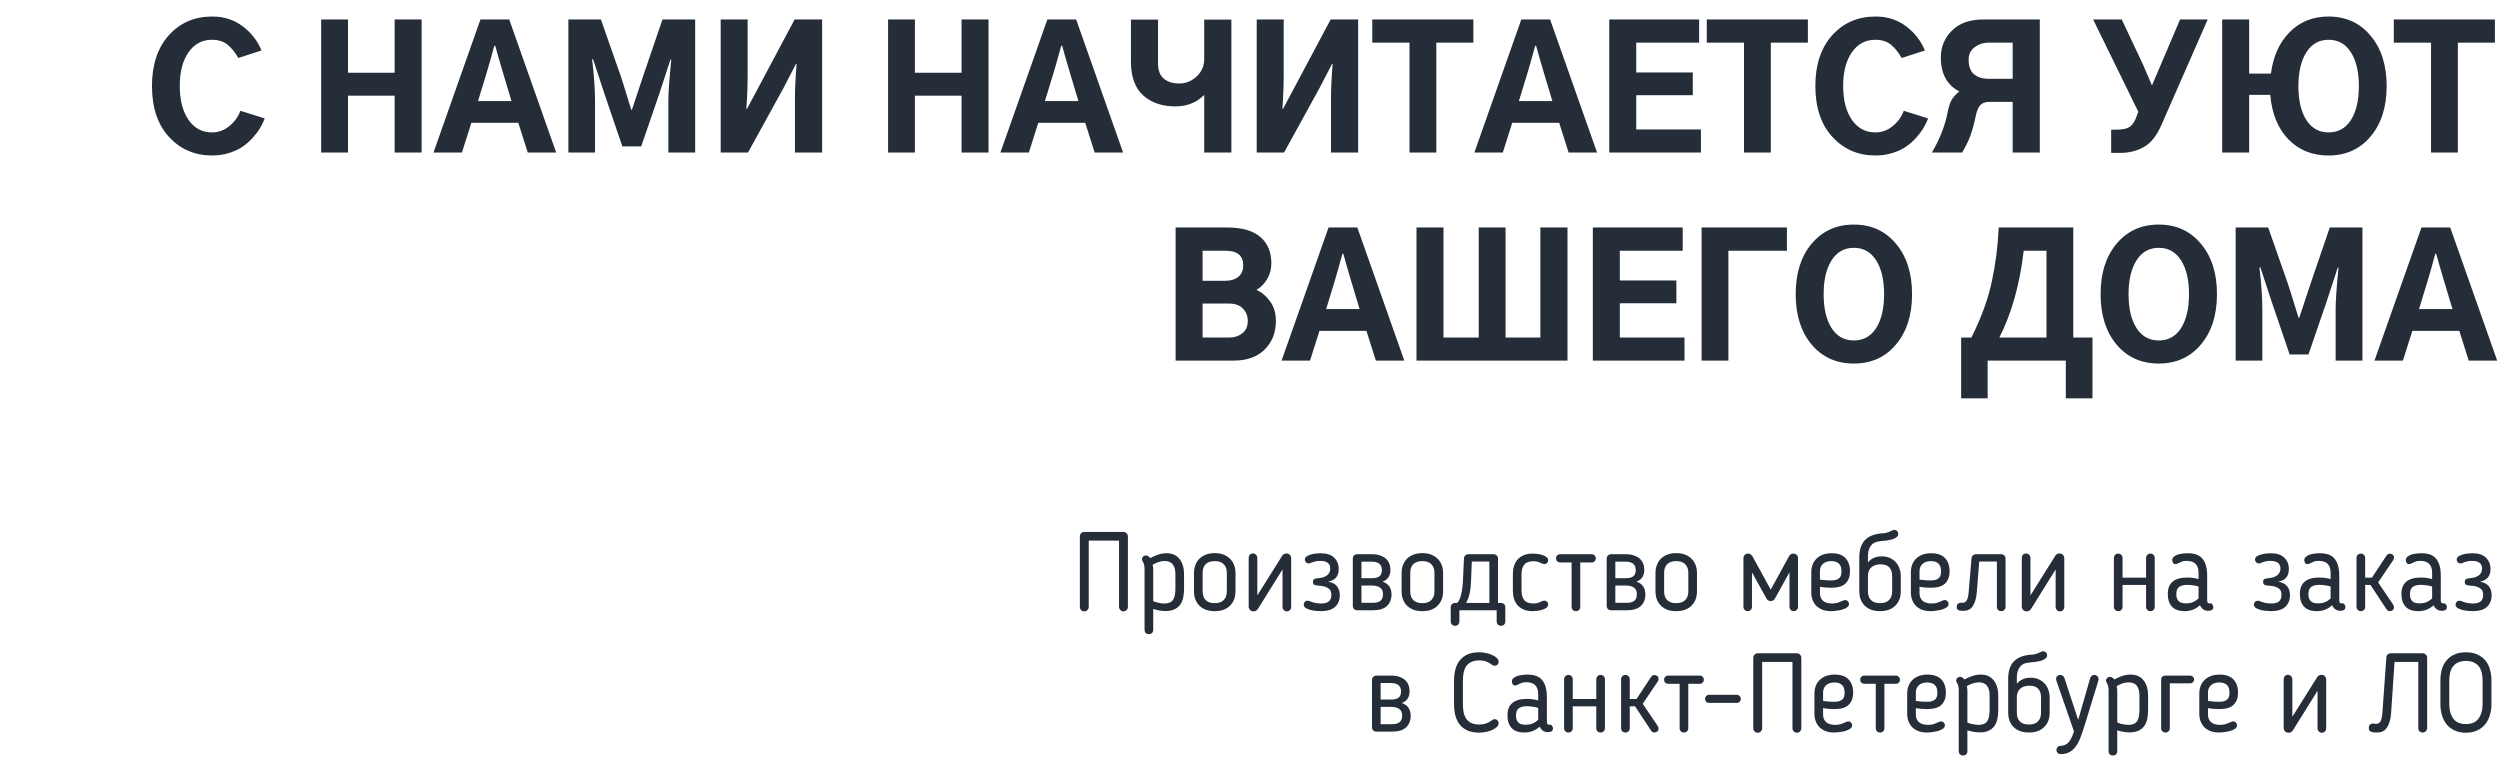 <svg width="721" height="224" viewBox="0 0 721 224" fill="none" xmlns="http://www.w3.org/2000/svg">
<path d="M43.828 24.781C43.828 18.688 45.438 13.828 48.656 10.203C51.906 6.578 56.078 4.766 61.172 4.766C64.578 4.766 67.516 5.703 69.984 7.578C72.453 9.422 74.266 11.75 75.422 14.562L68.719 16.719C67.844 15.156 66.828 13.891 65.672 12.922C64.516 11.953 63 11.469 61.125 11.469C58.281 11.469 56.016 12.688 54.328 15.125C52.672 17.531 51.844 20.75 51.844 24.781C51.844 28.875 52.688 32.141 54.375 34.578C56.062 36.984 58.312 38.188 61.125 38.188C63 38.188 64.672 37.578 66.141 36.359C67.641 35.141 68.703 33.672 69.328 31.953L76.359 34.156C75.984 35.094 75.531 36.016 75 36.922C74.469 37.828 73.75 38.781 72.844 39.781C71.969 40.75 70.984 41.609 69.891 42.359C68.828 43.078 67.531 43.672 66 44.141C64.5 44.609 62.891 44.844 61.172 44.844C56.172 44.844 52.031 43.062 48.75 39.5C45.469 35.938 43.828 31.031 43.828 24.781ZM92.625 44V5.609H100.359V20.984H113.812V5.609H121.594V44H113.812V27.594H100.359V44H92.625ZM137.859 29.141H147.516L145.078 21.031C144.109 17.781 143.359 15.172 142.828 13.203H142.547C141.828 15.922 141.094 18.531 140.344 21.031L137.859 29.141ZM125.016 44L138.562 5.609H146.859L160.406 44H152.203L149.484 35.422H135.938L133.219 44H125.016ZM163.922 44V5.609H173.297L178.969 21.781C179.406 23.062 179.969 24.844 180.656 27.125C181.344 29.375 181.812 30.891 182.062 31.672H182.25C183.938 26.516 185.031 23.219 185.531 21.781L191.062 5.609H200.484V44H192.75V29.188C192.75 26.75 193.031 22.75 193.594 17.188H193.359L190.078 27.219L184.922 42.219H179.484L174.375 27.219L171.047 17.094H170.766C171.328 21.688 171.609 25.719 171.609 29.188V44H163.922ZM207.844 5.609H215.625V21.406C215.625 24.562 215.5 27.891 215.25 31.391H215.438L218.859 24.969L229.172 5.609H237.094V44H229.266V28.484C229.266 25.672 229.422 22.328 229.734 18.453H229.547L225.984 25.344L215.719 44H207.844V5.609ZM256.125 44V5.609H263.859V20.984H277.312V5.609H285.094V44H277.312V27.594H263.859V44H256.125ZM301.359 29.141H311.016L308.578 21.031C307.609 17.781 306.859 15.172 306.328 13.203H306.047C305.328 15.922 304.594 18.531 303.844 21.031L301.359 29.141ZM288.516 44L302.062 5.609H310.359L323.906 44H315.703L312.984 35.422H299.438L296.719 44H288.516ZM326.156 17.703V5.656H333.984V18.406C333.984 20.312 334.531 21.734 335.625 22.672C336.75 23.609 338.25 24.078 340.125 24.078C342 24.078 343.656 23.406 345.094 22.062C346.562 20.719 347.297 19.031 347.297 17V5.656H355.125V44H347.297V27.453H347.203C345.047 29.609 342.297 30.688 338.953 30.688C335.141 30.688 332.047 29.625 329.672 27.5C327.328 25.375 326.156 22.109 326.156 17.703ZM362.438 5.609H370.219V21.406C370.219 24.562 370.094 27.891 369.844 31.391H370.031L373.453 24.969L383.766 5.609H391.688V44H383.859V28.484C383.859 25.672 384.016 22.328 384.328 18.453H384.141L380.578 25.344L370.312 44H362.438V5.609ZM395.766 12.312V5.609H424.922V12.312H414.234V44H406.5V12.312H395.766ZM438.047 29.141H447.703L445.266 21.031C444.297 17.781 443.547 15.172 443.016 13.203H442.734C442.016 15.922 441.281 18.531 440.531 21.031L438.047 29.141ZM425.203 44L438.75 5.609H447.047L460.594 44H452.391L449.672 35.422H436.125L433.406 44H425.203ZM464.109 44V5.609H490.031V12.312H471.891V20.891H488.203V27.453H471.891V37.344H490.547V44H464.109ZM492.234 12.312V5.609H521.391V12.312H510.703V44H502.969V12.312H492.234ZM523.547 24.781C523.547 18.688 525.156 13.828 528.375 10.203C531.625 6.578 535.797 4.766 540.891 4.766C544.297 4.766 547.234 5.703 549.703 7.578C552.172 9.422 553.984 11.75 555.141 14.562L548.438 16.719C547.562 15.156 546.547 13.891 545.391 12.922C544.234 11.953 542.719 11.469 540.844 11.469C538 11.469 535.734 12.688 534.047 15.125C532.391 17.531 531.562 20.75 531.562 24.781C531.562 28.875 532.406 32.141 534.094 34.578C535.781 36.984 538.031 38.188 540.844 38.188C542.719 38.188 544.391 37.578 545.859 36.359C547.359 35.141 548.422 33.672 549.047 31.953L556.078 34.156C555.703 35.094 555.25 36.016 554.719 36.922C554.188 37.828 553.469 38.781 552.562 39.781C551.688 40.75 550.703 41.609 549.609 42.359C548.547 43.078 547.25 43.672 545.719 44.141C544.219 44.609 542.609 44.844 540.891 44.844C535.891 44.844 531.75 43.062 528.469 39.5C525.188 35.938 523.547 31.031 523.547 24.781ZM567.75 17.234C567.75 19.141 568.266 20.531 569.297 21.406C570.359 22.281 571.734 22.719 573.422 22.719H580.453V12.312H573.281C571.906 12.312 570.641 12.75 569.484 13.625C568.328 14.469 567.75 15.672 567.75 17.234ZM557.156 44C559.406 40.125 560.891 36.391 561.609 32.797C561.922 31.172 562.281 29.938 562.688 29.094C563.125 28.219 563.922 27.312 565.078 26.375C561.516 24.531 559.734 21.266 559.734 16.578C559.734 13.547 560.797 10.969 562.922 8.844C565.047 6.688 568.094 5.609 572.062 5.609H588.281V44H580.453V29.375H573.75C572.594 29.375 571.719 29.688 571.125 30.312C570.562 30.906 570.125 31.938 569.812 33.406C569.344 35.656 568.828 37.562 568.266 39.125C567.703 40.656 566.906 42.281 565.875 44H557.156ZM603.656 5.609H611.906L618.094 18.734C618.281 19.109 619.109 21.047 620.578 24.547H620.672C621.016 23.703 621.484 22.594 622.078 21.219C622.672 19.812 623.016 19.016 623.109 18.828L628.734 5.609H636.703L623.297 36.172C621.953 39.203 620.281 41.281 618.281 42.406C616.281 43.531 614.016 44.094 611.484 44.094H608.859V37.391H610.219C611.812 37.391 613 37.203 613.781 36.828C614.594 36.453 615.297 35.625 615.891 34.344L616.688 32.234L603.656 5.609ZM662.859 24.828C662.859 28.984 663.625 32.25 665.156 34.625C666.688 37 668.828 38.188 671.578 38.188C674.328 38.188 676.469 37 678 34.625C679.531 32.219 680.297 28.953 680.297 24.828C680.297 20.734 679.531 17.484 678 15.078C676.469 12.672 674.328 11.469 671.578 11.469C668.828 11.469 666.688 12.672 665.156 15.078C663.625 17.484 662.859 20.734 662.859 24.828ZM640.875 44V5.609H648.656V21.219H654.938C655.594 16.188 657.406 12.188 660.375 9.219C663.344 6.25 667.062 4.766 671.531 4.766C676.562 4.766 680.609 6.609 683.672 10.297C686.766 13.953 688.312 18.797 688.312 24.828C688.312 30.859 686.766 35.703 683.672 39.359C680.609 43.016 676.562 44.844 671.531 44.844C666.812 44.844 662.938 43.266 659.906 40.109C656.906 36.953 655.188 32.703 654.75 27.359H648.656V44H640.875ZM690.375 12.312V5.609H719.531V12.312H708.844V44H701.109V12.312H690.375ZM339.047 104V65.609H353.906C358.219 65.609 361.422 66.531 363.516 68.375C365.609 70.188 366.656 72.703 366.656 75.922C366.656 77.641 366.25 79.172 365.438 80.516C364.656 81.828 363.625 82.859 362.344 83.609C363.781 84.203 365.078 85.281 366.234 86.844C367.391 88.375 367.969 90.281 367.969 92.562C367.969 95.906 366.891 98.656 364.734 100.812C362.578 102.938 359.594 104 355.781 104H339.047ZM346.828 97.344H354.656C356.031 97.344 357.234 96.938 358.266 96.125C359.328 95.312 359.859 94.125 359.859 92.562C359.859 91.125 359.391 89.938 358.453 89C357.547 88.031 356.219 87.547 354.469 87.547H346.828V97.344ZM346.828 80.984H353.297C354.891 80.984 356.156 80.609 357.094 79.859C358.062 79.109 358.547 78 358.547 76.531C358.547 73.719 356.844 72.312 353.438 72.312H346.828V80.984ZM382.453 89.141H392.109L389.672 81.031C388.703 77.781 387.953 75.172 387.422 73.203H387.141C386.422 75.922 385.688 78.531 384.938 81.031L382.453 89.141ZM369.609 104L383.156 65.609H391.453L405 104H396.797L394.078 95.422H380.531L377.812 104H369.609ZM408.516 104V65.609H416.297V97.344H426.469V65.609H434.203V97.344H444.234V65.609H452.062V104H408.516ZM459.375 104V65.609H485.297V72.312H467.156V80.891H483.469V87.453H467.156V97.344H485.812V104H459.375ZM490.734 104V65.609H515.344V72.312H498.469V104H490.734ZM517.875 84.828C517.875 78.797 519.406 73.953 522.469 70.297C525.562 66.609 529.625 64.766 534.656 64.766C539.688 64.766 543.734 66.609 546.797 70.297C549.891 73.953 551.438 78.797 551.438 84.828C551.438 90.859 549.891 95.703 546.797 99.359C543.734 103.016 539.688 104.844 534.656 104.844C529.594 104.844 525.531 103.016 522.469 99.359C519.406 95.703 517.875 90.859 517.875 84.828ZM525.938 84.828C525.938 88.984 526.703 92.25 528.234 94.625C529.766 97 531.906 98.188 534.656 98.188C537.406 98.188 539.547 97 541.078 94.625C542.609 92.219 543.375 88.953 543.375 84.828C543.375 80.734 542.609 77.484 541.078 75.078C539.547 72.672 537.406 71.469 534.656 71.469C531.906 71.469 529.766 72.672 528.234 75.078C526.703 77.484 525.938 80.734 525.938 84.828ZM565.594 97.344H568.547C571.422 91.625 573.391 86.219 574.453 81.125C575.547 76 576.203 70.828 576.422 65.609H597.938V97.344H603.469V114.875H595.781V104H573.234V114.875H565.594V97.344ZM576.609 97.344H590.203V72.312H583.641C582.484 82.094 580.141 90.438 576.609 97.344ZM605.812 84.828C605.812 78.797 607.344 73.953 610.406 70.297C613.5 66.609 617.562 64.766 622.594 64.766C627.625 64.766 631.672 66.609 634.734 70.297C637.828 73.953 639.375 78.797 639.375 84.828C639.375 90.859 637.828 95.703 634.734 99.359C631.672 103.016 627.625 104.844 622.594 104.844C617.531 104.844 613.469 103.016 610.406 99.359C607.344 95.703 605.812 90.859 605.812 84.828ZM613.875 84.828C613.875 88.984 614.641 92.25 616.172 94.625C617.703 97 619.844 98.188 622.594 98.188C625.344 98.188 627.484 97 629.016 94.625C630.547 92.219 631.312 88.953 631.312 84.828C631.312 80.734 630.547 77.484 629.016 75.078C627.484 72.672 625.344 71.469 622.594 71.469C619.844 71.469 617.703 72.672 616.172 75.078C614.641 77.484 613.875 80.734 613.875 84.828ZM644.766 104V65.609H654.141L659.812 81.781C660.25 83.062 660.812 84.844 661.5 87.125C662.188 89.375 662.656 90.891 662.906 91.672H663.094C664.781 86.516 665.875 83.219 666.375 81.781L671.906 65.609H681.328V104H673.594V89.188C673.594 86.75 673.875 82.75 674.438 77.188H674.203L670.922 87.219L665.766 102.219H660.328L655.219 87.219L651.891 77.094H651.609C652.172 81.688 652.453 85.719 652.453 89.188V104H644.766ZM697.641 89.141H707.297L704.859 81.031C703.891 77.781 703.141 75.172 702.609 73.203H702.328C701.609 75.922 700.875 78.531 700.125 81.031L697.641 89.141ZM684.797 104L698.344 65.609H706.641L720.188 104H711.984L709.266 95.422H695.719L693 104H684.797Z" fill="#252D39"/>
<path d="M325.286 175.008C325.286 175.371 325.158 175.68 324.902 175.936C324.667 176.192 324.368 176.32 324.006 176.32C323.664 176.32 323.366 176.192 323.11 175.936C322.854 175.68 322.726 175.371 322.726 175.008V155.904H313.99V175.008C313.99 175.371 313.862 175.68 313.606 175.936C313.371 176.192 313.072 176.32 312.71 176.32C312.347 176.32 312.038 176.192 311.782 175.936C311.547 175.68 311.43 175.371 311.43 175.008V154.688C311.43 154.347 311.547 154.048 311.782 153.792C312.038 153.536 312.347 153.408 312.71 153.408H324.006C324.347 153.408 324.646 153.536 324.902 153.792C325.158 154.048 325.286 154.347 325.286 154.688V175.008ZM336.137 176.224C335.582 176.224 334.996 176.171 334.377 176.064C333.758 175.957 333.161 175.808 332.585 175.616V181.664C332.585 182.005 332.478 182.293 332.265 182.528C332.052 182.763 331.742 182.88 331.337 182.88C330.932 182.88 330.622 182.763 330.409 182.528C330.196 182.293 330.089 182.005 330.089 181.664V164.192C330.089 163.659 330.046 163.232 329.961 162.912C329.897 162.571 329.769 162.251 329.577 161.952C329.513 161.845 329.46 161.749 329.417 161.664C329.374 161.579 329.353 161.461 329.353 161.312C329.353 160.971 329.47 160.704 329.705 160.512C329.94 160.299 330.196 160.192 330.473 160.192C330.729 160.192 330.953 160.267 331.145 160.416C331.358 160.544 331.55 160.725 331.721 160.96C332.446 160.576 333.193 160.245 333.961 159.968C334.75 159.691 335.561 159.552 336.393 159.552C338.078 159.552 339.348 160.117 340.201 161.248C341.054 162.357 341.481 163.808 341.481 165.6V169.76C341.481 170.72 341.396 171.595 341.225 172.384C341.054 173.173 340.756 173.856 340.329 174.432C339.924 174.987 339.38 175.424 338.697 175.744C338.014 176.064 337.161 176.224 336.137 176.224ZM332.585 173.376C333.097 173.611 333.662 173.781 334.281 173.888C334.9 173.995 335.412 174.048 335.817 174.048C336.99 174.048 337.812 173.707 338.281 173.024C338.75 172.341 338.985 171.253 338.985 169.76V165.6C338.985 163.061 337.95 161.792 335.881 161.792C335.326 161.792 334.75 161.888 334.153 162.08C333.556 162.272 332.98 162.539 332.425 162.88C332.532 163.413 332.585 163.851 332.585 164.192V173.376ZM350.33 176.256C349.349 176.256 348.485 176.117 347.738 175.84C346.992 175.541 346.362 175.136 345.85 174.624C345.36 174.112 344.986 173.515 344.73 172.832C344.474 172.128 344.346 171.371 344.346 170.56V165.216C344.346 164.427 344.474 163.691 344.73 163.008C344.986 162.304 345.36 161.696 345.85 161.184C346.362 160.672 346.992 160.267 347.738 159.968C348.485 159.669 349.349 159.52 350.33 159.52C351.312 159.52 352.176 159.669 352.922 159.968C353.669 160.267 354.288 160.672 354.778 161.184C355.29 161.696 355.674 162.304 355.93 163.008C356.186 163.691 356.314 164.427 356.314 165.216V170.56C356.314 171.371 356.186 172.128 355.93 172.832C355.674 173.515 355.29 174.112 354.778 174.624C354.288 175.136 353.669 175.541 352.922 175.84C352.176 176.117 351.312 176.256 350.33 176.256ZM350.33 173.952C351.482 173.952 352.346 173.653 352.922 173.056C353.52 172.459 353.818 171.627 353.818 170.56V165.184C353.818 164.139 353.52 163.317 352.922 162.72C352.346 162.123 351.482 161.824 350.33 161.824C349.178 161.824 348.304 162.123 347.706 162.72C347.13 163.317 346.842 164.139 346.842 165.184V170.56C346.842 171.627 347.13 172.459 347.706 173.056C348.304 173.653 349.178 173.952 350.33 173.952ZM361.525 176.32C361.099 176.32 360.757 176.181 360.501 175.904C360.245 175.627 360.117 175.296 360.117 174.912V160.928C360.117 160.565 360.224 160.256 360.437 160C360.672 159.744 360.971 159.616 361.333 159.616C361.696 159.616 361.995 159.744 362.229 160C362.485 160.256 362.613 160.565 362.613 160.928V171.712L369.717 160.384C369.995 159.872 370.432 159.616 371.029 159.616C371.435 159.616 371.755 159.755 371.989 160.032C372.245 160.288 372.373 160.619 372.373 161.024V175.008C372.373 175.371 372.256 175.68 372.021 175.936C371.787 176.192 371.488 176.32 371.125 176.32C370.763 176.32 370.464 176.192 370.229 175.936C369.995 175.68 369.877 175.371 369.877 175.008V164.224L362.805 175.584C362.485 176.075 362.059 176.32 361.525 176.32ZM386.078 164.128C386.078 165.088 385.843 165.877 385.374 166.496C384.905 167.115 384.126 167.531 383.038 167.744C384.233 167.979 385.086 168.427 385.598 169.088C386.131 169.749 386.398 170.603 386.398 171.648C386.398 173.056 385.95 174.176 385.054 175.008C384.158 175.84 382.782 176.256 380.926 176.256C380.499 176.256 379.998 176.224 379.422 176.16C378.867 176.117 378.334 176.021 377.822 175.872C377.31 175.723 376.873 175.531 376.51 175.296C376.169 175.061 375.998 174.752 375.998 174.368C375.998 174.133 376.083 173.888 376.254 173.632C376.446 173.376 376.787 173.248 377.278 173.248C377.385 173.248 377.438 173.259 377.438 173.28C377.459 173.28 377.491 173.291 377.534 173.312C377.939 173.483 378.441 173.653 379.038 173.824C379.635 173.973 380.297 174.048 381.022 174.048C381.982 174.048 382.707 173.856 383.198 173.472C383.71 173.088 383.966 172.427 383.966 171.488C383.966 171.275 383.934 171.029 383.87 170.752C383.806 170.453 383.646 170.176 383.39 169.92C383.155 169.664 382.782 169.44 382.27 169.248C381.779 169.056 381.097 168.939 380.222 168.896C379.859 168.875 379.507 168.811 379.166 168.704C378.825 168.597 378.654 168.299 378.654 167.808C378.654 167.552 378.697 167.36 378.782 167.232C378.889 167.104 379.017 167.008 379.166 166.944C379.315 166.88 379.475 166.837 379.646 166.816C379.817 166.795 379.977 166.773 380.126 166.752C380.915 166.688 381.545 166.549 382.014 166.336C382.483 166.123 382.835 165.877 383.07 165.6C383.305 165.323 383.454 165.045 383.518 164.768C383.603 164.469 383.646 164.203 383.646 163.968C383.646 163.243 383.411 162.699 382.942 162.336C382.473 161.952 381.726 161.76 380.702 161.76C380.083 161.76 379.571 161.824 379.166 161.952C378.761 162.059 378.387 162.187 378.046 162.336C377.833 162.443 377.641 162.496 377.47 162.496C377.129 162.496 376.851 162.389 376.638 162.176C376.425 161.941 376.318 161.675 376.318 161.376C376.318 161.035 376.467 160.747 376.766 160.512C377.086 160.277 377.47 160.096 377.918 159.968C378.366 159.819 378.846 159.712 379.358 159.648C379.891 159.584 380.371 159.552 380.798 159.552C382.569 159.552 383.891 159.979 384.766 160.832C385.641 161.685 386.078 162.784 386.078 164.128ZM400.997 164.352C400.997 165.163 400.815 165.856 400.453 166.432C400.111 167.008 399.546 167.445 398.757 167.744C399.653 168.064 400.303 168.544 400.709 169.184C401.114 169.803 401.317 170.56 401.317 171.456C401.317 172.8 400.879 173.899 400.005 174.752C399.13 175.584 397.797 176 396.005 176H391.397C391.034 176 390.735 175.883 390.501 175.648C390.266 175.392 390.149 175.093 390.149 174.752V161.088C390.149 160.747 390.266 160.459 390.501 160.224C390.735 159.968 391.034 159.84 391.397 159.84H395.685C396.581 159.84 397.359 159.957 398.021 160.192C398.682 160.405 399.237 160.715 399.685 161.12C400.133 161.525 400.463 162.005 400.677 162.56C400.89 163.093 400.997 163.691 400.997 164.352ZM398.853 171.36C398.853 171.061 398.81 170.763 398.725 170.464C398.639 170.165 398.479 169.899 398.245 169.664C398.01 169.429 397.679 169.237 397.253 169.088C396.826 168.939 396.271 168.864 395.589 168.864H392.645V173.856H395.941C396.901 173.856 397.626 173.664 398.117 173.28C398.607 172.875 398.853 172.235 398.853 171.36ZM392.645 166.752H395.685C396.282 166.752 396.762 166.688 397.125 166.56C397.509 166.432 397.797 166.261 397.989 166.048C398.202 165.835 398.341 165.589 398.405 165.312C398.49 165.035 398.533 164.757 398.533 164.48C398.533 163.605 398.287 162.976 397.797 162.592C397.306 162.187 396.581 161.984 395.621 161.984H392.645V166.752ZM410.205 176.256C409.224 176.256 408.36 176.117 407.613 175.84C406.867 175.541 406.237 175.136 405.725 174.624C405.235 174.112 404.861 173.515 404.605 172.832C404.349 172.128 404.221 171.371 404.221 170.56V165.216C404.221 164.427 404.349 163.691 404.605 163.008C404.861 162.304 405.235 161.696 405.725 161.184C406.237 160.672 406.867 160.267 407.613 159.968C408.36 159.669 409.224 159.52 410.205 159.52C411.187 159.52 412.051 159.669 412.797 159.968C413.544 160.267 414.163 160.672 414.653 161.184C415.165 161.696 415.549 162.304 415.805 163.008C416.061 163.691 416.189 164.427 416.189 165.216V170.56C416.189 171.371 416.061 172.128 415.805 172.832C415.549 173.515 415.165 174.112 414.653 174.624C414.163 175.136 413.544 175.541 412.797 175.84C412.051 176.117 411.187 176.256 410.205 176.256ZM410.205 173.952C411.357 173.952 412.221 173.653 412.797 173.056C413.395 172.459 413.693 171.627 413.693 170.56V165.184C413.693 164.139 413.395 163.317 412.797 162.72C412.221 162.123 411.357 161.824 410.205 161.824C409.053 161.824 408.179 162.123 407.581 162.72C407.005 163.317 406.717 164.139 406.717 165.184V170.56C406.717 171.627 407.005 172.459 407.581 173.056C408.179 173.653 409.053 173.952 410.205 173.952ZM430.776 159.84C431.139 159.84 431.438 159.968 431.672 160.224C431.907 160.459 432.024 160.747 432.024 161.088V173.888H432.888C433.251 173.888 433.55 174.005 433.784 174.24C434.019 174.475 434.136 174.773 434.136 175.136V179.232C434.136 179.595 434.019 179.893 433.784 180.128C433.55 180.363 433.251 180.48 432.888 180.48C432.526 180.48 432.227 180.363 431.992 180.128C431.758 179.893 431.64 179.595 431.64 179.232V176H420.888V179.232C420.888 179.595 420.771 179.893 420.536 180.128C420.302 180.363 420.003 180.48 419.64 180.48C419.278 180.48 418.979 180.363 418.744 180.128C418.51 179.893 418.392 179.595 418.392 179.232V175.136C418.392 174.773 418.51 174.475 418.744 174.24C418.979 174.005 419.278 173.888 419.64 173.888H420.248C420.739 173.397 421.112 172.608 421.368 171.52C421.646 170.432 421.827 169.12 421.912 167.584L422.2 161.088C422.243 160.619 422.392 160.299 422.648 160.128C422.926 159.936 423.182 159.84 423.416 159.84H430.776ZM424.248 167.584C424.206 168.928 424.067 170.133 423.832 171.2C423.598 172.245 423.256 173.141 422.808 173.888H429.528V161.952H424.472L424.248 167.584ZM436.315 165.536C436.315 164.704 436.422 163.936 436.635 163.232C436.87 162.507 437.211 161.888 437.659 161.376C438.128 160.843 438.726 160.427 439.451 160.128C440.176 159.808 441.04 159.648 442.043 159.648C442.427 159.648 442.864 159.68 443.355 159.744C443.867 159.808 444.358 159.915 444.827 160.064C445.296 160.213 445.691 160.416 446.011 160.672C446.331 160.907 446.491 161.216 446.491 161.6C446.491 161.899 446.384 162.155 446.171 162.368C445.958 162.581 445.702 162.688 445.403 162.688C445.254 162.688 445.083 162.656 444.891 162.592C444.507 162.4 444.112 162.229 443.707 162.08C443.323 161.931 442.854 161.856 442.299 161.856C441.04 161.856 440.144 162.176 439.611 162.816C439.078 163.456 438.811 164.363 438.811 165.536V170.368C438.811 171.541 439.078 172.448 439.611 173.088C440.144 173.728 441.04 174.048 442.299 174.048C442.854 174.048 443.323 173.973 443.707 173.824C444.112 173.675 444.507 173.504 444.891 173.312C445.083 173.248 445.254 173.216 445.403 173.216C445.702 173.216 445.958 173.323 446.171 173.536C446.384 173.749 446.491 174.005 446.491 174.304C446.491 174.688 446.331 175.008 446.011 175.264C445.691 175.499 445.296 175.691 444.827 175.84C444.358 175.989 443.867 176.096 443.355 176.16C442.864 176.224 442.427 176.256 442.043 176.256C441.04 176.256 440.176 176.107 439.451 175.808C438.726 175.488 438.128 175.072 437.659 174.56C437.211 174.027 436.87 173.408 436.635 172.704C436.422 171.979 436.315 171.2 436.315 170.368V165.536ZM455.745 175.008C455.745 175.371 455.627 175.669 455.393 175.904C455.158 176.139 454.859 176.256 454.497 176.256C454.134 176.256 453.835 176.139 453.601 175.904C453.366 175.669 453.249 175.371 453.249 175.008V162.208H449.921C449.601 162.208 449.323 162.101 449.089 161.888C448.875 161.653 448.769 161.365 448.769 161.024C448.769 160.683 448.875 160.405 449.089 160.192C449.323 159.957 449.601 159.84 449.921 159.84H459.073C459.393 159.84 459.659 159.957 459.873 160.192C460.107 160.405 460.225 160.683 460.225 161.024C460.225 161.365 460.107 161.653 459.873 161.888C459.659 162.101 459.393 162.208 459.073 162.208H455.745V175.008ZM474.215 164.352C474.215 165.163 474.034 165.856 473.671 166.432C473.33 167.008 472.765 167.445 471.975 167.744C472.871 168.064 473.522 168.544 473.927 169.184C474.333 169.803 474.535 170.56 474.535 171.456C474.535 172.8 474.098 173.899 473.223 174.752C472.349 175.584 471.015 176 469.223 176H464.615C464.253 176 463.954 175.883 463.719 175.648C463.485 175.392 463.367 175.093 463.367 174.752V161.088C463.367 160.747 463.485 160.459 463.719 160.224C463.954 159.968 464.253 159.84 464.615 159.84H468.903C469.799 159.84 470.578 159.957 471.239 160.192C471.901 160.405 472.455 160.715 472.903 161.12C473.351 161.525 473.682 162.005 473.895 162.56C474.109 163.093 474.215 163.691 474.215 164.352ZM472.071 171.36C472.071 171.061 472.029 170.763 471.943 170.464C471.858 170.165 471.698 169.899 471.463 169.664C471.229 169.429 470.898 169.237 470.471 169.088C470.045 168.939 469.49 168.864 468.807 168.864H465.863V173.856H469.159C470.119 173.856 470.845 173.664 471.335 173.28C471.826 172.875 472.071 172.235 472.071 171.36ZM465.863 166.752H468.903C469.501 166.752 469.981 166.688 470.343 166.56C470.727 166.432 471.015 166.261 471.207 166.048C471.421 165.835 471.559 165.589 471.623 165.312C471.709 165.035 471.751 164.757 471.751 164.48C471.751 163.605 471.506 162.976 471.015 162.592C470.525 162.187 469.799 161.984 468.839 161.984H465.863V166.752ZM483.424 176.256C482.443 176.256 481.579 176.117 480.832 175.84C480.085 175.541 479.456 175.136 478.944 174.624C478.453 174.112 478.08 173.515 477.824 172.832C477.568 172.128 477.44 171.371 477.44 170.56V165.216C477.44 164.427 477.568 163.691 477.824 163.008C478.08 162.304 478.453 161.696 478.944 161.184C479.456 160.672 480.085 160.267 480.832 159.968C481.579 159.669 482.443 159.52 483.424 159.52C484.405 159.52 485.269 159.669 486.016 159.968C486.763 160.267 487.381 160.672 487.872 161.184C488.384 161.696 488.768 162.304 489.024 163.008C489.28 163.691 489.408 164.427 489.408 165.216V170.56C489.408 171.371 489.28 172.128 489.024 172.832C488.768 173.515 488.384 174.112 487.872 174.624C487.381 175.136 486.763 175.541 486.016 175.84C485.269 176.117 484.405 176.256 483.424 176.256ZM483.424 173.952C484.576 173.952 485.44 173.653 486.016 173.056C486.613 172.459 486.912 171.627 486.912 170.56V165.184C486.912 164.139 486.613 163.317 486.016 162.72C485.44 162.123 484.576 161.824 483.424 161.824C482.272 161.824 481.397 162.123 480.8 162.72C480.224 163.317 479.936 164.139 479.936 165.184V170.56C479.936 171.627 480.224 172.459 480.8 173.056C481.397 173.653 482.272 173.952 483.424 173.952ZM510.645 173.344C510.111 173.344 509.706 173.088 509.429 172.576L505.269 165.056V175.008C505.269 175.349 505.141 175.648 504.885 175.904C504.65 176.139 504.362 176.256 504.021 176.256C503.679 176.256 503.391 176.139 503.157 175.904C502.922 175.648 502.805 175.349 502.805 175.008V160.992C502.805 160.608 502.933 160.288 503.189 160.032C503.445 159.776 503.765 159.648 504.149 159.648C504.447 159.648 504.693 159.723 504.885 159.872C505.098 160.021 505.279 160.224 505.429 160.48L510.677 170.048L515.925 160.48C516.074 160.224 516.245 160.021 516.437 159.872C516.65 159.723 516.906 159.648 517.205 159.648C517.589 159.648 517.909 159.776 518.165 160.032C518.421 160.288 518.549 160.608 518.549 160.992V175.008C518.549 175.349 518.421 175.648 518.165 175.904C517.93 176.139 517.653 176.256 517.333 176.256C516.97 176.256 516.671 176.139 516.437 175.904C516.202 175.648 516.085 175.349 516.085 175.008V165.056L511.925 172.576C511.647 173.088 511.242 173.344 510.709 173.344H510.645ZM528.362 174.048C529.044 174.048 529.631 173.963 530.122 173.792C530.612 173.621 531.135 173.408 531.69 173.152C531.732 173.131 531.786 173.109 531.85 173.088C531.935 173.067 532.031 173.056 532.138 173.056C532.458 173.056 532.724 173.173 532.938 173.408C533.151 173.621 533.258 173.877 533.258 174.176C533.258 174.56 533.066 174.891 532.682 175.168C532.319 175.424 531.86 175.637 531.306 175.808C530.772 175.957 530.207 176.064 529.61 176.128C529.012 176.213 528.5 176.256 528.074 176.256C527.178 176.256 526.367 176.128 525.641 175.872C524.938 175.595 524.34 175.221 523.85 174.752C523.38 174.261 523.018 173.696 522.762 173.056C522.506 172.395 522.378 171.691 522.378 170.944V164.96C522.378 164.192 522.506 163.477 522.762 162.816C523.018 162.155 523.391 161.589 523.882 161.12C524.372 160.629 524.98 160.245 525.706 159.968C526.431 159.691 527.274 159.552 528.234 159.552C530.026 159.552 531.359 160.021 532.234 160.96C533.108 161.899 533.546 163.168 533.546 164.768C533.546 166.24 533.119 167.403 532.266 168.256C531.434 169.088 530.058 169.504 528.138 169.504C527.647 169.504 527.114 169.483 526.538 169.44C525.983 169.397 525.428 169.323 524.874 169.216V171.104C524.874 172 525.162 172.715 525.738 173.248C526.335 173.781 527.21 174.048 528.362 174.048ZM531.082 164.768C531.082 163.723 530.826 162.976 530.314 162.528C529.823 162.059 529.108 161.824 528.17 161.824C527.124 161.824 526.314 162.091 525.738 162.624C525.162 163.136 524.874 163.84 524.874 164.736V167.168C525.471 167.253 526.1 167.317 526.762 167.36C527.423 167.381 527.914 167.392 528.234 167.392C528.831 167.392 529.311 167.317 529.674 167.168C530.058 167.019 530.356 166.827 530.57 166.592C530.783 166.336 530.922 166.048 530.986 165.728C531.05 165.408 531.082 165.088 531.082 164.768ZM536.221 160.736C536.221 158.688 536.712 157.088 537.693 155.936C538.696 154.763 540.317 154.059 542.557 153.824C542.835 153.803 543.059 153.792 543.229 153.792C543.421 153.771 543.624 153.739 543.837 153.696C544.051 153.653 544.307 153.579 544.605 153.472C544.904 153.365 545.331 153.184 545.885 152.928C545.928 152.907 545.981 152.885 546.045 152.864C546.131 152.843 546.227 152.832 546.333 152.832C546.653 152.832 546.92 152.949 547.133 153.184C547.347 153.397 547.453 153.664 547.453 153.984C547.453 154.389 547.272 154.72 546.909 154.976C546.568 155.232 546.141 155.435 545.629 155.584C545.117 155.712 544.584 155.819 544.029 155.904C543.475 155.968 542.995 156.011 542.589 156.032C542.248 156.075 541.853 156.139 541.405 156.224C540.957 156.309 540.531 156.501 540.125 156.8C539.741 157.099 539.411 157.547 539.133 158.144C538.856 158.741 538.717 159.552 538.717 160.576V162.208C539.144 161.653 539.688 161.227 540.349 160.928C541.011 160.608 541.789 160.448 542.685 160.448C543.539 160.448 544.307 160.597 544.989 160.896C545.672 161.195 546.248 161.6 546.717 162.112C547.208 162.624 547.571 163.232 547.805 163.936C548.061 164.619 548.189 165.355 548.189 166.144V170.56C548.189 171.371 548.061 172.128 547.805 172.832C547.549 173.515 547.165 174.112 546.653 174.624C546.163 175.136 545.544 175.541 544.797 175.84C544.051 176.117 543.187 176.256 542.205 176.256C541.224 176.256 540.36 176.117 539.613 175.84C538.867 175.541 538.237 175.136 537.725 174.624C537.235 174.112 536.861 173.515 536.605 172.832C536.349 172.128 536.221 171.371 536.221 170.56V160.736ZM542.205 173.952C543.357 173.952 544.221 173.653 544.797 173.056C545.395 172.459 545.693 171.627 545.693 170.56V166.112C545.693 165.067 545.427 164.245 544.893 163.648C544.36 163.051 543.517 162.752 542.365 162.752C541.235 162.752 540.349 163.04 539.709 163.616C539.091 164.171 538.76 164.949 538.717 165.952V170.56C538.717 171.627 539.005 172.459 539.581 173.056C540.179 173.653 541.053 173.952 542.205 173.952ZM557.08 174.048C557.763 174.048 558.35 173.963 558.84 173.792C559.331 173.621 559.854 173.408 560.408 173.152C560.451 173.131 560.504 173.109 560.568 173.088C560.654 173.067 560.75 173.056 560.856 173.056C561.176 173.056 561.443 173.173 561.656 173.408C561.87 173.621 561.976 173.877 561.976 174.176C561.976 174.56 561.784 174.891 561.4 175.168C561.038 175.424 560.579 175.637 560.024 175.808C559.491 175.957 558.926 176.064 558.328 176.128C557.731 176.213 557.219 176.256 556.792 176.256C555.896 176.256 555.086 176.128 554.36 175.872C553.656 175.595 553.059 175.221 552.568 174.752C552.099 174.261 551.736 173.696 551.48 173.056C551.224 172.395 551.096 171.691 551.096 170.944V164.96C551.096 164.192 551.224 163.477 551.48 162.816C551.736 162.155 552.11 161.589 552.6 161.12C553.091 160.629 553.699 160.245 554.424 159.968C555.15 159.691 555.992 159.552 556.952 159.552C558.744 159.552 560.078 160.021 560.952 160.96C561.827 161.899 562.264 163.168 562.264 164.768C562.264 166.24 561.838 167.403 560.984 168.256C560.152 169.088 558.776 169.504 556.856 169.504C556.366 169.504 555.832 169.483 555.256 169.44C554.702 169.397 554.147 169.323 553.592 169.216V171.104C553.592 172 553.88 172.715 554.456 173.248C555.054 173.781 555.928 174.048 557.08 174.048ZM559.8 164.768C559.8 163.723 559.544 162.976 559.032 162.528C558.542 162.059 557.827 161.824 556.888 161.824C555.843 161.824 555.032 162.091 554.456 162.624C553.88 163.136 553.592 163.84 553.592 164.736V167.168C554.19 167.253 554.819 167.317 555.48 167.36C556.142 167.381 556.632 167.392 556.952 167.392C557.55 167.392 558.03 167.317 558.392 167.168C558.776 167.019 559.075 166.827 559.288 166.592C559.502 166.336 559.64 166.048 559.704 165.728C559.768 165.408 559.8 165.088 559.8 164.768ZM578.401 175.008C578.401 175.371 578.283 175.669 578.049 175.904C577.814 176.139 577.515 176.256 577.153 176.256C576.79 176.256 576.491 176.139 576.257 175.904C576.022 175.669 575.905 175.371 575.905 175.008V161.952H570.817L570.113 170.784C569.985 172.405 569.622 173.707 569.025 174.688C568.449 175.669 567.531 176.16 566.273 176.16C566.017 176.16 565.771 176.149 565.537 176.128C565.302 176.128 565.089 176.085 564.897 176C564.726 175.936 564.587 175.829 564.481 175.68C564.374 175.531 564.321 175.317 564.321 175.04C564.321 174.613 564.438 174.304 564.673 174.112C564.929 173.92 565.206 173.824 565.505 173.824C565.611 173.824 565.675 173.835 565.697 173.856C565.739 173.856 565.814 173.856 565.921 173.856C566.497 173.856 566.923 173.621 567.201 173.152C567.478 172.683 567.659 171.957 567.745 170.976L568.577 161.088C568.619 160.619 568.769 160.299 569.025 160.128C569.302 159.936 569.558 159.84 569.793 159.84H577.153C577.515 159.84 577.814 159.968 578.049 160.224C578.283 160.459 578.401 160.747 578.401 161.088V175.008ZM584.494 176.32C584.067 176.32 583.726 176.181 583.47 175.904C583.214 175.627 583.086 175.296 583.086 174.912V160.928C583.086 160.565 583.193 160.256 583.406 160C583.641 159.744 583.939 159.616 584.302 159.616C584.665 159.616 584.963 159.744 585.198 160C585.454 160.256 585.582 160.565 585.582 160.928V171.712L592.686 160.384C592.963 159.872 593.401 159.616 593.998 159.616C594.403 159.616 594.723 159.755 594.958 160.032C595.214 160.288 595.342 160.619 595.342 161.024V175.008C595.342 175.371 595.225 175.68 594.99 175.936C594.755 176.192 594.457 176.32 594.094 176.32C593.731 176.32 593.433 176.192 593.198 175.936C592.963 175.68 592.846 175.371 592.846 175.008V164.224L585.774 175.584C585.454 176.075 585.027 176.32 584.494 176.32ZM612.145 175.008C612.145 175.371 612.027 175.669 611.793 175.904C611.558 176.139 611.259 176.256 610.897 176.256C610.534 176.256 610.235 176.139 610.001 175.904C609.766 175.669 609.649 175.371 609.649 175.008V160.896C609.649 160.555 609.766 160.267 610.001 160.032C610.235 159.776 610.534 159.648 610.897 159.648C611.259 159.648 611.558 159.776 611.793 160.032C612.027 160.267 612.145 160.555 612.145 160.896V166.592H618.929V160.896C618.929 160.555 619.046 160.267 619.281 160.032C619.515 159.776 619.814 159.648 620.177 159.648C620.539 159.648 620.838 159.776 621.073 160.032C621.307 160.267 621.425 160.555 621.425 160.896V175.008C621.425 175.371 621.307 175.669 621.073 175.904C620.838 176.139 620.539 176.256 620.177 176.256C619.814 176.256 619.515 176.139 619.281 175.904C619.046 175.669 618.929 175.371 618.929 175.008V168.704H612.145V175.008ZM634.054 165.184C634.054 162.901 632.913 161.76 630.63 161.76C630.075 161.76 629.617 161.824 629.254 161.952C628.913 162.08 628.561 162.24 628.198 162.432C628.155 162.453 628.049 162.507 627.878 162.592C627.707 162.656 627.537 162.688 627.366 162.688C627.067 162.688 626.843 162.571 626.694 162.336C626.566 162.101 626.491 161.867 626.47 161.632C626.427 161.269 626.534 160.96 626.79 160.704C627.046 160.427 627.387 160.203 627.814 160.032C628.262 159.861 628.753 159.744 629.286 159.68C629.841 159.595 630.395 159.552 630.95 159.552C632.955 159.552 634.385 160.096 635.238 161.184C636.113 162.272 636.55 163.883 636.55 166.016V173.056C636.55 173.696 636.742 174.016 637.126 174.016C637.169 174.016 637.201 174.016 637.222 174.016C637.265 173.995 637.318 173.984 637.382 173.984C637.681 173.984 637.905 174.101 638.054 174.336C638.225 174.549 638.31 174.795 638.31 175.072C638.31 175.477 638.161 175.765 637.862 175.936C637.563 176.085 637.233 176.16 636.87 176.16C636.337 176.16 635.857 176.021 635.43 175.744C635.025 175.445 634.705 175.051 634.47 174.56C633.233 175.691 631.771 176.256 630.086 176.256C628.422 176.256 627.185 175.819 626.374 174.944C625.585 174.048 625.19 172.875 625.19 171.424V171.296C625.19 168.139 627.067 166.56 630.822 166.56C631.953 166.56 633.03 166.709 634.054 167.008V165.184ZM630.79 168.672C630.129 168.672 629.595 168.747 629.19 168.896C628.785 169.024 628.465 169.216 628.23 169.472C628.017 169.707 627.867 169.984 627.782 170.304C627.697 170.624 627.654 170.965 627.654 171.328V171.456C627.654 172.203 627.857 172.821 628.262 173.312C628.667 173.781 629.403 174.016 630.47 174.016C631.153 174.016 631.782 173.909 632.358 173.696C632.934 173.461 633.499 173.099 634.054 172.608V169.152C633.521 168.981 632.966 168.864 632.39 168.8C631.814 168.715 631.281 168.672 630.79 168.672ZM660.109 164.128C660.109 165.088 659.875 165.877 659.405 166.496C658.936 167.115 658.157 167.531 657.069 167.744C658.264 167.979 659.117 168.427 659.629 169.088C660.163 169.749 660.429 170.603 660.429 171.648C660.429 173.056 659.981 174.176 659.085 175.008C658.189 175.84 656.813 176.256 654.957 176.256C654.531 176.256 654.029 176.224 653.453 176.16C652.899 176.117 652.365 176.021 651.853 175.872C651.341 175.723 650.904 175.531 650.541 175.296C650.2 175.061 650.029 174.752 650.029 174.368C650.029 174.133 650.115 173.888 650.285 173.632C650.477 173.376 650.819 173.248 651.309 173.248C651.416 173.248 651.469 173.259 651.469 173.28C651.491 173.28 651.523 173.291 651.565 173.312C651.971 173.483 652.472 173.653 653.069 173.824C653.667 173.973 654.328 174.048 655.053 174.048C656.013 174.048 656.739 173.856 657.229 173.472C657.741 173.088 657.997 172.427 657.997 171.488C657.997 171.275 657.965 171.029 657.901 170.752C657.837 170.453 657.677 170.176 657.421 169.92C657.187 169.664 656.813 169.44 656.301 169.248C655.811 169.056 655.128 168.939 654.253 168.896C653.891 168.875 653.539 168.811 653.197 168.704C652.856 168.597 652.685 168.299 652.685 167.808C652.685 167.552 652.728 167.36 652.813 167.232C652.92 167.104 653.048 167.008 653.197 166.944C653.347 166.88 653.507 166.837 653.677 166.816C653.848 166.795 654.008 166.773 654.157 166.752C654.947 166.688 655.576 166.549 656.045 166.336C656.515 166.123 656.867 165.877 657.101 165.6C657.336 165.323 657.485 165.045 657.549 164.768C657.635 164.469 657.677 164.203 657.677 163.968C657.677 163.243 657.443 162.699 656.973 162.336C656.504 161.952 655.757 161.76 654.733 161.76C654.115 161.76 653.603 161.824 653.197 161.952C652.792 162.059 652.419 162.187 652.077 162.336C651.864 162.443 651.672 162.496 651.501 162.496C651.16 162.496 650.883 162.389 650.669 162.176C650.456 161.941 650.349 161.675 650.349 161.376C650.349 161.035 650.499 160.747 650.797 160.512C651.117 160.277 651.501 160.096 651.949 159.968C652.397 159.819 652.877 159.712 653.389 159.648C653.923 159.584 654.403 159.552 654.829 159.552C656.6 159.552 657.923 159.979 658.797 160.832C659.672 161.685 660.109 162.784 660.109 164.128ZM672.148 165.184C672.148 162.901 671.006 161.76 668.724 161.76C668.169 161.76 667.71 161.824 667.348 161.952C667.006 162.08 666.654 162.24 666.292 162.432C666.249 162.453 666.142 162.507 665.972 162.592C665.801 162.656 665.63 162.688 665.46 162.688C665.161 162.688 664.937 162.571 664.788 162.336C664.66 162.101 664.585 161.867 664.564 161.632C664.521 161.269 664.628 160.96 664.884 160.704C665.14 160.427 665.481 160.203 665.908 160.032C666.356 159.861 666.846 159.744 667.38 159.68C667.934 159.595 668.489 159.552 669.044 159.552C671.049 159.552 672.478 160.096 673.332 161.184C674.206 162.272 674.644 163.883 674.644 166.016V173.056C674.644 173.696 674.836 174.016 675.22 174.016C675.262 174.016 675.294 174.016 675.316 174.016C675.358 173.995 675.412 173.984 675.476 173.984C675.774 173.984 675.998 174.101 676.148 174.336C676.318 174.549 676.404 174.795 676.404 175.072C676.404 175.477 676.254 175.765 675.956 175.936C675.657 176.085 675.326 176.16 674.964 176.16C674.43 176.16 673.95 176.021 673.524 175.744C673.118 175.445 672.798 175.051 672.564 174.56C671.326 175.691 669.865 176.256 668.18 176.256C666.516 176.256 665.278 175.819 664.468 174.944C663.678 174.048 663.284 172.875 663.284 171.424V171.296C663.284 168.139 665.161 166.56 668.916 166.56C670.046 166.56 671.124 166.709 672.148 167.008V165.184ZM668.884 168.672C668.222 168.672 667.689 168.747 667.284 168.896C666.878 169.024 666.558 169.216 666.324 169.472C666.11 169.707 665.961 169.984 665.876 170.304C665.79 170.624 665.748 170.965 665.748 171.328V171.456C665.748 172.203 665.95 172.821 666.356 173.312C666.761 173.781 667.497 174.016 668.564 174.016C669.246 174.016 669.876 173.909 670.452 173.696C671.028 173.461 671.593 173.099 672.148 172.608V169.152C671.614 168.981 671.06 168.864 670.484 168.8C669.908 168.715 669.374 168.672 668.884 168.672ZM682.113 175.008C682.113 175.371 681.996 175.669 681.761 175.904C681.527 176.139 681.228 176.256 680.865 176.256C680.503 176.256 680.204 176.139 679.969 175.904C679.735 175.669 679.617 175.371 679.617 175.008V160.896C679.617 160.555 679.735 160.267 679.969 160.032C680.204 159.776 680.503 159.648 680.865 159.648C681.228 159.648 681.527 159.776 681.761 160.032C681.996 160.267 682.113 160.555 682.113 160.896V166.592H684.065L688.225 160.288C688.481 159.883 688.823 159.68 689.249 159.68C689.569 159.68 689.836 159.776 690.049 159.968C690.284 160.16 690.412 160.416 690.433 160.736C690.433 160.843 690.412 160.971 690.369 161.12C690.348 161.248 690.305 161.365 690.241 161.472L685.857 167.968L690.241 174.464C690.305 174.571 690.348 174.699 690.369 174.848C690.412 174.976 690.433 175.093 690.433 175.2C690.412 175.52 690.284 175.776 690.049 175.968C689.836 176.16 689.569 176.256 689.249 176.256C688.823 176.256 688.481 176.053 688.225 175.648L683.649 168.704H682.113V175.008ZM701.429 165.184C701.429 162.901 700.288 161.76 698.005 161.76C697.45 161.76 696.992 161.824 696.629 161.952C696.288 162.08 695.936 162.24 695.573 162.432C695.53 162.453 695.424 162.507 695.253 162.592C695.082 162.656 694.912 162.688 694.741 162.688C694.442 162.688 694.218 162.571 694.069 162.336C693.941 162.101 693.866 161.867 693.845 161.632C693.802 161.269 693.909 160.96 694.165 160.704C694.421 160.427 694.762 160.203 695.189 160.032C695.637 159.861 696.128 159.744 696.661 159.68C697.216 159.595 697.77 159.552 698.325 159.552C700.33 159.552 701.76 160.096 702.613 161.184C703.488 162.272 703.925 163.883 703.925 166.016V173.056C703.925 173.696 704.117 174.016 704.501 174.016C704.544 174.016 704.576 174.016 704.597 174.016C704.64 173.995 704.693 173.984 704.757 173.984C705.056 173.984 705.28 174.101 705.429 174.336C705.6 174.549 705.685 174.795 705.685 175.072C705.685 175.477 705.536 175.765 705.237 175.936C704.938 176.085 704.608 176.16 704.245 176.16C703.712 176.16 703.232 176.021 702.805 175.744C702.4 175.445 702.08 175.051 701.845 174.56C700.608 175.691 699.146 176.256 697.461 176.256C695.797 176.256 694.56 175.819 693.749 174.944C692.96 174.048 692.565 172.875 692.565 171.424V171.296C692.565 168.139 694.442 166.56 698.197 166.56C699.328 166.56 700.405 166.709 701.429 167.008V165.184ZM698.165 168.672C697.504 168.672 696.97 168.747 696.565 168.896C696.16 169.024 695.84 169.216 695.605 169.472C695.392 169.707 695.242 169.984 695.157 170.304C695.072 170.624 695.029 170.965 695.029 171.328V171.456C695.029 172.203 695.232 172.821 695.637 173.312C696.042 173.781 696.778 174.016 697.845 174.016C698.528 174.016 699.157 173.909 699.733 173.696C700.309 173.461 700.874 173.099 701.429 172.608V169.152C700.896 168.981 700.341 168.864 699.765 168.8C699.189 168.715 698.656 168.672 698.165 168.672ZM718.266 164.128C718.266 165.088 718.031 165.877 717.562 166.496C717.092 167.115 716.314 167.531 715.226 167.744C716.42 167.979 717.274 168.427 717.786 169.088C718.319 169.749 718.586 170.603 718.586 171.648C718.586 173.056 718.138 174.176 717.242 175.008C716.346 175.84 714.97 176.256 713.114 176.256C712.687 176.256 712.186 176.224 711.61 176.16C711.055 176.117 710.522 176.021 710.01 175.872C709.498 175.723 709.06 175.531 708.698 175.296C708.356 175.061 708.186 174.752 708.186 174.368C708.186 174.133 708.271 173.888 708.442 173.632C708.634 173.376 708.975 173.248 709.466 173.248C709.572 173.248 709.626 173.259 709.626 173.28C709.647 173.28 709.679 173.291 709.722 173.312C710.127 173.483 710.628 173.653 711.226 173.824C711.823 173.973 712.484 174.048 713.21 174.048C714.17 174.048 714.895 173.856 715.385 173.472C715.898 173.088 716.154 172.427 716.154 171.488C716.154 171.275 716.122 171.029 716.058 170.752C715.994 170.453 715.834 170.176 715.578 169.92C715.343 169.664 714.97 169.44 714.458 169.248C713.967 169.056 713.284 168.939 712.41 168.896C712.047 168.875 711.695 168.811 711.354 168.704C711.012 168.597 710.842 168.299 710.842 167.808C710.842 167.552 710.884 167.36 710.97 167.232C711.076 167.104 711.204 167.008 711.354 166.944C711.503 166.88 711.663 166.837 711.834 166.816C712.004 166.795 712.164 166.773 712.314 166.752C713.103 166.688 713.732 166.549 714.202 166.336C714.671 166.123 715.023 165.877 715.258 165.6C715.492 165.323 715.642 165.045 715.706 164.768C715.791 164.469 715.834 164.203 715.834 163.968C715.834 163.243 715.599 162.699 715.13 162.336C714.66 161.952 713.914 161.76 712.89 161.76C712.271 161.76 711.759 161.824 711.354 161.952C710.948 162.059 710.575 162.187 710.234 162.336C710.02 162.443 709.828 162.496 709.658 162.496C709.316 162.496 709.039 162.389 708.826 162.176C708.612 161.941 708.506 161.675 708.506 161.376C708.506 161.035 708.655 160.747 708.954 160.512C709.274 160.277 709.658 160.096 710.106 159.968C710.554 159.819 711.034 159.712 711.546 159.648C712.079 159.584 712.559 159.552 712.986 159.552C714.756 159.552 716.079 159.979 716.954 160.832C717.828 161.685 718.266 162.784 718.266 164.128ZM406.528 199.352C406.528 200.163 406.346 200.856 405.984 201.432C405.642 202.008 405.077 202.445 404.288 202.744C405.184 203.064 405.834 203.544 406.24 204.184C406.645 204.803 406.848 205.56 406.848 206.456C406.848 207.8 406.41 208.899 405.536 209.752C404.661 210.584 403.328 211 401.536 211H396.928C396.565 211 396.266 210.883 396.032 210.648C395.797 210.392 395.68 210.093 395.68 209.752V196.088C395.68 195.747 395.797 195.459 396.032 195.224C396.266 194.968 396.565 194.84 396.928 194.84H401.216C402.112 194.84 402.89 194.957 403.552 195.192C404.213 195.405 404.768 195.715 405.216 196.12C405.664 196.525 405.994 197.005 406.208 197.56C406.421 198.093 406.528 198.691 406.528 199.352ZM404.384 206.36C404.384 206.061 404.341 205.763 404.256 205.464C404.17 205.165 404.01 204.899 403.776 204.664C403.541 204.429 403.21 204.237 402.784 204.088C402.357 203.939 401.802 203.864 401.12 203.864H398.176V208.856H401.472C402.432 208.856 403.157 208.664 403.648 208.28C404.138 207.875 404.384 207.235 404.384 206.36ZM398.176 201.752H401.216C401.813 201.752 402.293 201.688 402.656 201.56C403.04 201.432 403.328 201.261 403.52 201.048C403.733 200.835 403.872 200.589 403.936 200.312C404.021 200.035 404.064 199.757 404.064 199.48C404.064 198.605 403.818 197.976 403.328 197.592C402.837 197.187 402.112 196.984 401.152 196.984H398.176V201.752ZM419.346 196.28C419.346 195.043 419.485 193.923 419.762 192.92C420.061 191.917 420.498 191.064 421.074 190.36C421.672 189.635 422.418 189.08 423.314 188.696C424.232 188.312 425.309 188.12 426.546 188.12C427.272 188.12 427.976 188.195 428.658 188.344C429.341 188.493 429.938 188.696 430.45 188.952C430.984 189.187 431.41 189.475 431.73 189.816C432.05 190.136 432.21 190.488 432.21 190.872C432.21 191.171 432.104 191.437 431.89 191.672C431.677 191.885 431.4 191.992 431.058 191.992C430.824 191.992 430.632 191.949 430.482 191.864C430.354 191.757 430.162 191.619 429.906 191.448C428.968 190.787 427.901 190.456 426.706 190.456C425.81 190.456 425.053 190.595 424.434 190.872C423.816 191.128 423.314 191.512 422.93 192.024C422.568 192.536 422.301 193.155 422.13 193.88C421.981 194.584 421.906 195.384 421.906 196.28V203.128C421.906 204.024 421.981 204.835 422.13 205.56C422.301 206.264 422.568 206.872 422.93 207.384C423.314 207.896 423.816 208.291 424.434 208.568C425.053 208.824 425.81 208.952 426.706 208.952C427.901 208.952 428.968 208.621 429.906 207.96C430.184 207.789 430.386 207.661 430.514 207.576C430.642 207.469 430.824 207.416 431.058 207.416C431.4 207.416 431.677 207.533 431.89 207.768C432.104 207.981 432.21 208.237 432.21 208.536C432.21 208.92 432.05 209.283 431.73 209.624C431.41 209.944 430.984 210.232 430.45 210.488C429.938 210.723 429.341 210.915 428.658 211.064C427.976 211.213 427.272 211.288 426.546 211.288C425.309 211.288 424.232 211.096 423.314 210.712C422.418 210.328 421.672 209.784 421.074 209.08C420.498 208.355 420.061 207.491 419.762 206.488C419.485 205.485 419.346 204.365 419.346 203.128V196.28ZM443.617 200.184C443.617 197.901 442.475 196.76 440.193 196.76C439.638 196.76 439.179 196.824 438.817 196.952C438.475 197.08 438.123 197.24 437.761 197.432C437.718 197.453 437.611 197.507 437.441 197.592C437.27 197.656 437.099 197.688 436.929 197.688C436.63 197.688 436.406 197.571 436.257 197.336C436.129 197.101 436.054 196.867 436.033 196.632C435.99 196.269 436.097 195.96 436.353 195.704C436.609 195.427 436.95 195.203 437.377 195.032C437.825 194.861 438.315 194.744 438.849 194.68C439.403 194.595 439.958 194.552 440.513 194.552C442.518 194.552 443.947 195.096 444.801 196.184C445.675 197.272 446.113 198.883 446.113 201.016V208.056C446.113 208.696 446.305 209.016 446.689 209.016C446.731 209.016 446.763 209.016 446.785 209.016C446.827 208.995 446.881 208.984 446.945 208.984C447.243 208.984 447.467 209.101 447.617 209.336C447.787 209.549 447.873 209.795 447.873 210.072C447.873 210.477 447.723 210.765 447.425 210.936C447.126 211.085 446.795 211.16 446.433 211.16C445.899 211.16 445.419 211.021 444.993 210.744C444.587 210.445 444.267 210.051 444.033 209.56C442.795 210.691 441.334 211.256 439.649 211.256C437.985 211.256 436.747 210.819 435.937 209.944C435.147 209.048 434.753 207.875 434.753 206.424V206.296C434.753 203.139 436.63 201.56 440.385 201.56C441.515 201.56 442.593 201.709 443.617 202.008V200.184ZM440.353 203.672C439.691 203.672 439.158 203.747 438.753 203.896C438.347 204.024 438.027 204.216 437.793 204.472C437.579 204.707 437.43 204.984 437.345 205.304C437.259 205.624 437.217 205.965 437.217 206.328V206.456C437.217 207.203 437.419 207.821 437.825 208.312C438.23 208.781 438.966 209.016 440.033 209.016C440.715 209.016 441.345 208.909 441.921 208.696C442.497 208.461 443.062 208.099 443.617 207.608V204.152C443.083 203.981 442.529 203.864 441.953 203.8C441.377 203.715 440.843 203.672 440.353 203.672ZM453.582 210.008C453.582 210.371 453.465 210.669 453.23 210.904C452.995 211.139 452.697 211.256 452.334 211.256C451.971 211.256 451.673 211.139 451.438 210.904C451.203 210.669 451.086 210.371 451.086 210.008V195.896C451.086 195.555 451.203 195.267 451.438 195.032C451.673 194.776 451.971 194.648 452.334 194.648C452.697 194.648 452.995 194.776 453.23 195.032C453.465 195.267 453.582 195.555 453.582 195.896V201.592H460.366V195.896C460.366 195.555 460.483 195.267 460.718 195.032C460.953 194.776 461.251 194.648 461.614 194.648C461.977 194.648 462.275 194.776 462.51 195.032C462.745 195.267 462.862 195.555 462.862 195.896V210.008C462.862 210.371 462.745 210.669 462.51 210.904C462.275 211.139 461.977 211.256 461.614 211.256C461.251 211.256 460.953 211.139 460.718 210.904C460.483 210.669 460.366 210.371 460.366 210.008V203.704H453.582V210.008ZM470.02 210.008C470.02 210.371 469.902 210.669 469.668 210.904C469.433 211.139 469.134 211.256 468.772 211.256C468.409 211.256 468.11 211.139 467.876 210.904C467.641 210.669 467.524 210.371 467.524 210.008V195.896C467.524 195.555 467.641 195.267 467.876 195.032C468.11 194.776 468.409 194.648 468.772 194.648C469.134 194.648 469.433 194.776 469.668 195.032C469.902 195.267 470.02 195.555 470.02 195.896V201.592H471.972L476.132 195.288C476.388 194.883 476.729 194.68 477.156 194.68C477.476 194.68 477.742 194.776 477.956 194.968C478.19 195.16 478.318 195.416 478.34 195.736C478.34 195.843 478.318 195.971 478.276 196.12C478.254 196.248 478.212 196.365 478.148 196.472L473.764 202.968L478.148 209.464C478.212 209.571 478.254 209.699 478.276 209.848C478.318 209.976 478.34 210.093 478.34 210.2C478.318 210.52 478.19 210.776 477.956 210.968C477.742 211.16 477.476 211.256 477.156 211.256C476.729 211.256 476.388 211.053 476.132 210.648L471.556 203.704H470.02V210.008ZM486.901 210.008C486.901 210.371 486.784 210.669 486.549 210.904C486.314 211.139 486.016 211.256 485.653 211.256C485.29 211.256 484.992 211.139 484.757 210.904C484.522 210.669 484.405 210.371 484.405 210.008V197.208H481.077C480.757 197.208 480.48 197.101 480.245 196.888C480.032 196.653 479.925 196.365 479.925 196.024C479.925 195.683 480.032 195.405 480.245 195.192C480.48 194.957 480.757 194.84 481.077 194.84H490.229C490.549 194.84 490.816 194.957 491.029 195.192C491.264 195.405 491.381 195.683 491.381 196.024C491.381 196.365 491.264 196.653 491.029 196.888C490.816 197.101 490.549 197.208 490.229 197.208H486.901V210.008ZM502.051 201.56C502.051 201.88 501.934 202.157 501.699 202.392C501.486 202.605 501.219 202.712 500.899 202.712H492.931C492.59 202.712 492.302 202.605 492.067 202.392C491.854 202.157 491.747 201.88 491.747 201.56C491.747 201.24 491.854 200.963 492.067 200.728C492.302 200.493 492.59 200.376 492.931 200.376H500.899C501.219 200.376 501.486 200.493 501.699 200.728C501.934 200.963 502.051 201.24 502.051 201.56ZM519.505 210.008C519.505 210.371 519.377 210.68 519.121 210.936C518.886 211.192 518.587 211.32 518.225 211.32C517.883 211.32 517.585 211.192 517.329 210.936C517.073 210.68 516.945 210.371 516.945 210.008V190.904H508.209V210.008C508.209 210.371 508.081 210.68 507.825 210.936C507.59 211.192 507.291 211.32 506.929 211.32C506.566 211.32 506.257 211.192 506.001 210.936C505.766 210.68 505.649 210.371 505.649 210.008V189.688C505.649 189.347 505.766 189.048 506.001 188.792C506.257 188.536 506.566 188.408 506.929 188.408H518.225C518.566 188.408 518.865 188.536 519.121 188.792C519.377 189.048 519.505 189.347 519.505 189.688V210.008ZM529.268 209.048C529.95 209.048 530.537 208.963 531.028 208.792C531.518 208.621 532.041 208.408 532.596 208.152C532.638 208.131 532.692 208.109 532.756 208.088C532.841 208.067 532.937 208.056 533.044 208.056C533.364 208.056 533.63 208.173 533.844 208.408C534.057 208.621 534.164 208.877 534.164 209.176C534.164 209.56 533.972 209.891 533.588 210.168C533.225 210.424 532.766 210.637 532.212 210.808C531.678 210.957 531.113 211.064 530.516 211.128C529.918 211.213 529.406 211.256 528.98 211.256C528.084 211.256 527.273 211.128 526.548 210.872C525.844 210.595 525.246 210.221 524.756 209.752C524.286 209.261 523.924 208.696 523.668 208.056C523.412 207.395 523.284 206.691 523.284 205.944V199.96C523.284 199.192 523.412 198.477 523.668 197.816C523.924 197.155 524.297 196.589 524.788 196.12C525.278 195.629 525.886 195.245 526.612 194.968C527.337 194.691 528.18 194.552 529.14 194.552C530.932 194.552 532.265 195.021 533.14 195.96C534.014 196.899 534.452 198.168 534.452 199.768C534.452 201.24 534.025 202.403 533.172 203.256C532.34 204.088 530.964 204.504 529.044 204.504C528.553 204.504 528.02 204.483 527.444 204.44C526.889 204.397 526.334 204.323 525.78 204.216V206.104C525.78 207 526.068 207.715 526.644 208.248C527.241 208.781 528.116 209.048 529.268 209.048ZM531.988 199.768C531.988 198.723 531.732 197.976 531.22 197.528C530.729 197.059 530.014 196.824 529.076 196.824C528.03 196.824 527.22 197.091 526.644 197.624C526.068 198.136 525.78 198.84 525.78 199.736V202.168C526.377 202.253 527.006 202.317 527.668 202.36C528.329 202.381 528.82 202.392 529.14 202.392C529.737 202.392 530.217 202.317 530.58 202.168C530.964 202.019 531.262 201.827 531.476 201.592C531.689 201.336 531.828 201.048 531.892 200.728C531.956 200.408 531.988 200.088 531.988 199.768ZM543.464 210.008C543.464 210.371 543.346 210.669 543.112 210.904C542.877 211.139 542.578 211.256 542.216 211.256C541.853 211.256 541.554 211.139 541.32 210.904C541.085 210.669 540.968 210.371 540.968 210.008V197.208H537.64C537.32 197.208 537.042 197.101 536.808 196.888C536.594 196.653 536.488 196.365 536.488 196.024C536.488 195.683 536.594 195.405 536.808 195.192C537.042 194.957 537.32 194.84 537.64 194.84H546.792C547.112 194.84 547.378 194.957 547.592 195.192C547.826 195.405 547.944 195.683 547.944 196.024C547.944 196.365 547.826 196.653 547.592 196.888C547.378 197.101 547.112 197.208 546.792 197.208H543.464V210.008ZM556.018 209.048C556.7 209.048 557.287 208.963 557.778 208.792C558.268 208.621 558.791 208.408 559.346 208.152C559.388 208.131 559.442 208.109 559.506 208.088C559.591 208.067 559.687 208.056 559.794 208.056C560.114 208.056 560.38 208.173 560.594 208.408C560.807 208.621 560.914 208.877 560.914 209.176C560.914 209.56 560.722 209.891 560.338 210.168C559.975 210.424 559.516 210.637 558.962 210.808C558.428 210.957 557.863 211.064 557.266 211.128C556.668 211.213 556.156 211.256 555.73 211.256C554.834 211.256 554.023 211.128 553.298 210.872C552.594 210.595 551.996 210.221 551.506 209.752C551.036 209.261 550.674 208.696 550.418 208.056C550.162 207.395 550.034 206.691 550.034 205.944V199.96C550.034 199.192 550.162 198.477 550.418 197.816C550.674 197.155 551.047 196.589 551.538 196.12C552.028 195.629 552.636 195.245 553.362 194.968C554.087 194.691 554.93 194.552 555.89 194.552C557.682 194.552 559.015 195.021 559.89 195.96C560.764 196.899 561.202 198.168 561.202 199.768C561.202 201.24 560.775 202.403 559.922 203.256C559.09 204.088 557.714 204.504 555.794 204.504C555.303 204.504 554.77 204.483 554.194 204.44C553.639 204.397 553.084 204.323 552.53 204.216V206.104C552.53 207 552.818 207.715 553.394 208.248C553.991 208.781 554.866 209.048 556.018 209.048ZM558.738 199.768C558.738 198.723 558.482 197.976 557.97 197.528C557.479 197.059 556.764 196.824 555.826 196.824C554.78 196.824 553.97 197.091 553.394 197.624C552.818 198.136 552.53 198.84 552.53 199.736V202.168C553.127 202.253 553.756 202.317 554.418 202.36C555.079 202.381 555.57 202.392 555.89 202.392C556.487 202.392 556.967 202.317 557.33 202.168C557.714 202.019 558.012 201.827 558.226 201.592C558.439 201.336 558.578 201.048 558.642 200.728C558.706 200.408 558.738 200.088 558.738 199.768ZM570.95 211.224C570.395 211.224 569.808 211.171 569.19 211.064C568.571 210.957 567.974 210.808 567.398 210.616V216.664C567.398 217.005 567.291 217.293 567.078 217.528C566.864 217.763 566.555 217.88 566.15 217.88C565.744 217.88 565.435 217.763 565.222 217.528C565.008 217.293 564.902 217.005 564.902 216.664V199.192C564.902 198.659 564.859 198.232 564.774 197.912C564.71 197.571 564.582 197.251 564.39 196.952C564.326 196.845 564.272 196.749 564.23 196.664C564.187 196.579 564.166 196.461 564.166 196.312C564.166 195.971 564.283 195.704 564.518 195.512C564.752 195.299 565.008 195.192 565.286 195.192C565.542 195.192 565.766 195.267 565.958 195.416C566.171 195.544 566.363 195.725 566.534 195.96C567.259 195.576 568.006 195.245 568.774 194.968C569.563 194.691 570.374 194.552 571.206 194.552C572.891 194.552 574.16 195.117 575.014 196.248C575.867 197.357 576.294 198.808 576.294 200.6V204.76C576.294 205.72 576.208 206.595 576.038 207.384C575.867 208.173 575.568 208.856 575.142 209.432C574.736 209.987 574.192 210.424 573.51 210.744C572.827 211.064 571.974 211.224 570.95 211.224ZM567.398 208.376C567.91 208.611 568.475 208.781 569.094 208.888C569.712 208.995 570.224 209.048 570.63 209.048C571.803 209.048 572.624 208.707 573.094 208.024C573.563 207.341 573.798 206.253 573.798 204.76V200.6C573.798 198.061 572.763 196.792 570.694 196.792C570.139 196.792 569.563 196.888 568.966 197.08C568.368 197.272 567.792 197.539 567.238 197.88C567.344 198.413 567.398 198.851 567.398 199.192V208.376ZM579.159 195.736C579.159 193.688 579.649 192.088 580.631 190.936C581.633 189.763 583.255 189.059 585.495 188.824C585.772 188.803 585.996 188.792 586.167 188.792C586.359 188.771 586.561 188.739 586.775 188.696C586.988 188.653 587.244 188.579 587.543 188.472C587.841 188.365 588.268 188.184 588.823 187.928C588.865 187.907 588.919 187.885 588.983 187.864C589.068 187.843 589.164 187.832 589.271 187.832C589.591 187.832 589.857 187.949 590.071 188.184C590.284 188.397 590.391 188.664 590.391 188.984C590.391 189.389 590.209 189.72 589.847 189.976C589.505 190.232 589.079 190.435 588.567 190.584C588.055 190.712 587.521 190.819 586.967 190.904C586.412 190.968 585.932 191.011 585.527 191.032C585.185 191.075 584.791 191.139 584.343 191.224C583.895 191.309 583.468 191.501 583.063 191.8C582.679 192.099 582.348 192.547 582.071 193.144C581.793 193.741 581.655 194.552 581.655 195.576V197.208C582.081 196.653 582.625 196.227 583.287 195.928C583.948 195.608 584.727 195.448 585.623 195.448C586.476 195.448 587.244 195.597 587.927 195.896C588.609 196.195 589.185 196.6 589.655 197.112C590.145 197.624 590.508 198.232 590.743 198.936C590.999 199.619 591.127 200.355 591.127 201.144V205.56C591.127 206.371 590.999 207.128 590.743 207.832C590.487 208.515 590.103 209.112 589.591 209.624C589.1 210.136 588.481 210.541 587.735 210.84C586.988 211.117 586.124 211.256 585.143 211.256C584.161 211.256 583.297 211.117 582.551 210.84C581.804 210.541 581.175 210.136 580.663 209.624C580.172 209.112 579.799 208.515 579.543 207.832C579.287 207.128 579.159 206.371 579.159 205.56V195.736ZM585.143 208.952C586.295 208.952 587.159 208.653 587.735 208.056C588.332 207.459 588.631 206.627 588.631 205.56V201.112C588.631 200.067 588.364 199.245 587.831 198.648C587.297 198.051 586.455 197.752 585.303 197.752C584.172 197.752 583.287 198.04 582.647 198.616C582.028 199.171 581.697 199.949 581.655 200.952V205.56C581.655 206.627 581.943 207.459 582.519 208.056C583.116 208.653 583.991 208.952 585.143 208.952ZM601.269 208.984C600.885 210.243 600.501 211.384 600.117 212.408C599.754 213.432 599.317 214.317 598.805 215.064C598.293 215.811 597.685 216.397 596.981 216.824C596.277 217.251 595.402 217.475 594.357 217.496C593.994 217.496 593.685 217.379 593.429 217.144C593.194 216.931 593.077 216.643 593.077 216.28C593.077 215.981 593.183 215.715 593.397 215.48C593.61 215.245 593.898 215.117 594.261 215.096C594.773 215.075 595.21 214.979 595.573 214.808C595.957 214.659 596.298 214.413 596.597 214.072C596.895 213.752 597.162 213.336 597.397 212.824C597.653 212.312 597.898 211.683 598.133 210.936L593.045 196.248C593.002 196.205 592.981 196.141 592.981 196.056C592.981 195.949 592.981 195.864 592.981 195.8C592.981 195.459 593.098 195.181 593.333 194.968C593.567 194.755 593.866 194.648 594.229 194.648C594.463 194.648 594.677 194.723 594.869 194.872C595.082 195 595.242 195.203 595.349 195.48L599.349 207.608L602.837 195.48C602.943 195.203 603.103 195 603.317 194.872C603.53 194.723 603.754 194.648 603.989 194.648C604.309 194.648 604.597 194.765 604.853 195C605.109 195.235 605.237 195.533 605.237 195.896C605.237 195.981 605.215 196.109 605.173 196.28L601.269 208.984ZM614.168 211.224C613.614 211.224 613.027 211.171 612.408 211.064C611.79 210.957 611.192 210.808 610.616 210.616V216.664C610.616 217.005 610.51 217.293 610.296 217.528C610.083 217.763 609.774 217.88 609.368 217.88C608.963 217.88 608.654 217.763 608.44 217.528C608.227 217.293 608.12 217.005 608.12 216.664V199.192C608.12 198.659 608.078 198.232 607.992 197.912C607.928 197.571 607.8 197.251 607.608 196.952C607.544 196.845 607.491 196.749 607.448 196.664C607.406 196.579 607.384 196.461 607.384 196.312C607.384 195.971 607.502 195.704 607.736 195.512C607.971 195.299 608.227 195.192 608.504 195.192C608.76 195.192 608.984 195.267 609.176 195.416C609.39 195.544 609.582 195.725 609.752 195.96C610.478 195.576 611.224 195.245 611.992 194.968C612.782 194.691 613.592 194.552 614.424 194.552C616.11 194.552 617.379 195.117 618.232 196.248C619.086 197.357 619.512 198.808 619.512 200.6V204.76C619.512 205.72 619.427 206.595 619.256 207.384C619.086 208.173 618.787 208.856 618.36 209.432C617.955 209.987 617.411 210.424 616.728 210.744C616.046 211.064 615.192 211.224 614.168 211.224ZM610.616 208.376C611.128 208.611 611.694 208.781 612.312 208.888C612.931 208.995 613.443 209.048 613.848 209.048C615.022 209.048 615.843 208.707 616.312 208.024C616.782 207.341 617.016 206.253 617.016 204.76V200.6C617.016 198.061 615.982 196.792 613.912 196.792C613.358 196.792 612.782 196.888 612.184 197.08C611.587 197.272 611.011 197.539 610.456 197.88C610.563 198.413 610.616 198.851 610.616 199.192V208.376ZM625.77 210.008C625.77 210.371 625.652 210.669 625.418 210.904C625.183 211.139 624.884 211.256 624.522 211.256C624.159 211.256 623.86 211.139 623.626 210.904C623.391 210.669 623.274 210.371 623.274 210.008V195.96C623.274 195.64 623.38 195.373 623.594 195.16C623.828 194.947 624.106 194.84 624.426 194.84H631.626C631.924 194.84 632.191 194.947 632.426 195.16C632.66 195.373 632.778 195.64 632.778 195.96C632.778 196.28 632.66 196.547 632.426 196.76C632.212 196.973 631.946 197.08 631.626 197.08H625.77V210.008ZM640.268 209.048C640.95 209.048 641.537 208.963 642.028 208.792C642.518 208.621 643.041 208.408 643.596 208.152C643.638 208.131 643.692 208.109 643.756 208.088C643.841 208.067 643.937 208.056 644.044 208.056C644.364 208.056 644.63 208.173 644.844 208.408C645.057 208.621 645.164 208.877 645.164 209.176C645.164 209.56 644.972 209.891 644.588 210.168C644.225 210.424 643.766 210.637 643.212 210.808C642.678 210.957 642.113 211.064 641.516 211.128C640.918 211.213 640.406 211.256 639.98 211.256C639.084 211.256 638.273 211.128 637.548 210.872C636.844 210.595 636.246 210.221 635.756 209.752C635.286 209.261 634.924 208.696 634.668 208.056C634.412 207.395 634.284 206.691 634.284 205.944V199.96C634.284 199.192 634.412 198.477 634.668 197.816C634.924 197.155 635.297 196.589 635.788 196.12C636.278 195.629 636.886 195.245 637.612 194.968C638.337 194.691 639.18 194.552 640.14 194.552C641.932 194.552 643.265 195.021 644.14 195.96C645.014 196.899 645.452 198.168 645.452 199.768C645.452 201.24 645.025 202.403 644.172 203.256C643.34 204.088 641.964 204.504 640.044 204.504C639.553 204.504 639.02 204.483 638.444 204.44C637.889 204.397 637.334 204.323 636.78 204.216V206.104C636.78 207 637.068 207.715 637.644 208.248C638.241 208.781 639.116 209.048 640.268 209.048ZM642.988 199.768C642.988 198.723 642.732 197.976 642.22 197.528C641.729 197.059 641.014 196.824 640.076 196.824C639.03 196.824 638.22 197.091 637.644 197.624C637.068 198.136 636.78 198.84 636.78 199.736V202.168C637.377 202.253 638.006 202.317 638.668 202.36C639.329 202.381 639.82 202.392 640.14 202.392C640.737 202.392 641.217 202.317 641.58 202.168C641.964 202.019 642.262 201.827 642.476 201.592C642.689 201.336 642.828 201.048 642.892 200.728C642.956 200.408 642.988 200.088 642.988 199.768ZM660.025 211.32C659.599 211.32 659.257 211.181 659.001 210.904C658.745 210.627 658.617 210.296 658.617 209.912V195.928C658.617 195.565 658.724 195.256 658.937 195C659.172 194.744 659.471 194.616 659.833 194.616C660.196 194.616 660.495 194.744 660.729 195C660.985 195.256 661.113 195.565 661.113 195.928V206.712L668.217 195.384C668.495 194.872 668.932 194.616 669.529 194.616C669.935 194.616 670.255 194.755 670.489 195.032C670.745 195.288 670.873 195.619 670.873 196.024V210.008C670.873 210.371 670.756 210.68 670.521 210.936C670.287 211.192 669.988 211.32 669.625 211.32C669.263 211.32 668.964 211.192 668.729 210.936C668.495 210.68 668.377 210.371 668.377 210.008V199.224L661.305 210.584C660.985 211.075 660.559 211.32 660.025 211.32ZM699.996 210.008C699.974 210.371 699.836 210.669 699.58 210.904C699.345 211.139 699.057 211.256 698.716 211.256C698.353 211.256 698.044 211.139 697.788 210.904C697.553 210.669 697.436 210.371 697.436 210.008V190.904H690.588L689.596 205.592C689.489 207.299 689.116 208.675 688.476 209.72C687.857 210.744 686.897 211.256 685.596 211.256C685.276 211.256 684.966 211.245 684.668 211.224C684.39 211.203 684.134 211.149 683.9 211.064C683.686 211 683.505 210.883 683.356 210.712C683.228 210.541 683.164 210.296 683.164 209.976C683.164 209.507 683.281 209.176 683.516 208.984C683.772 208.771 684.049 208.664 684.348 208.664C684.561 208.664 684.7 208.685 684.764 208.728C684.849 208.749 685.009 208.76 685.244 208.76C685.82 208.76 686.246 208.525 686.524 208.056C686.801 207.565 686.982 206.808 687.068 205.784L688.22 189.656C688.262 189.187 688.412 188.867 688.668 188.696C688.945 188.504 689.201 188.408 689.436 188.408H698.716C699.078 188.408 699.377 188.536 699.612 188.792C699.868 189.027 699.996 189.315 699.996 189.656V210.008ZM711.175 211.32C709.959 211.32 708.882 211.107 707.943 210.68C707.026 210.253 706.258 209.677 705.639 208.952C705.042 208.205 704.583 207.331 704.263 206.328C703.964 205.325 703.815 204.259 703.815 203.128V196.28C703.815 195.171 703.943 194.125 704.199 193.144C704.476 192.141 704.914 191.277 705.511 190.552C706.108 189.805 706.866 189.219 707.783 188.792C708.722 188.344 709.852 188.12 711.175 188.12C712.498 188.12 713.618 188.344 714.535 188.792C715.474 189.219 716.242 189.805 716.839 190.552C717.436 191.277 717.863 192.141 718.119 193.144C718.396 194.125 718.535 195.171 718.535 196.28V203.128C718.535 204.259 718.375 205.325 718.055 206.328C717.756 207.331 717.298 208.205 716.679 208.952C716.082 209.677 715.314 210.253 714.375 210.68C713.458 211.107 712.391 211.32 711.175 211.32ZM711.175 190.616C710.3 190.616 709.554 190.755 708.935 191.032C708.338 191.309 707.847 191.693 707.463 192.184C707.079 192.675 706.802 193.272 706.631 193.976C706.46 194.659 706.375 195.427 706.375 196.28V203.128C706.375 204.813 706.759 206.189 707.527 207.256C708.316 208.301 709.532 208.824 711.175 208.824C712.818 208.824 714.023 208.301 714.791 207.256C715.58 206.189 715.975 204.813 715.975 203.128V196.28C715.975 195.427 715.89 194.659 715.719 193.976C715.548 193.272 715.271 192.675 714.887 192.184C714.503 191.693 714.002 191.309 713.383 191.032C712.786 190.755 712.05 190.616 711.175 190.616Z" fill="#252D39"/>
</svg>
